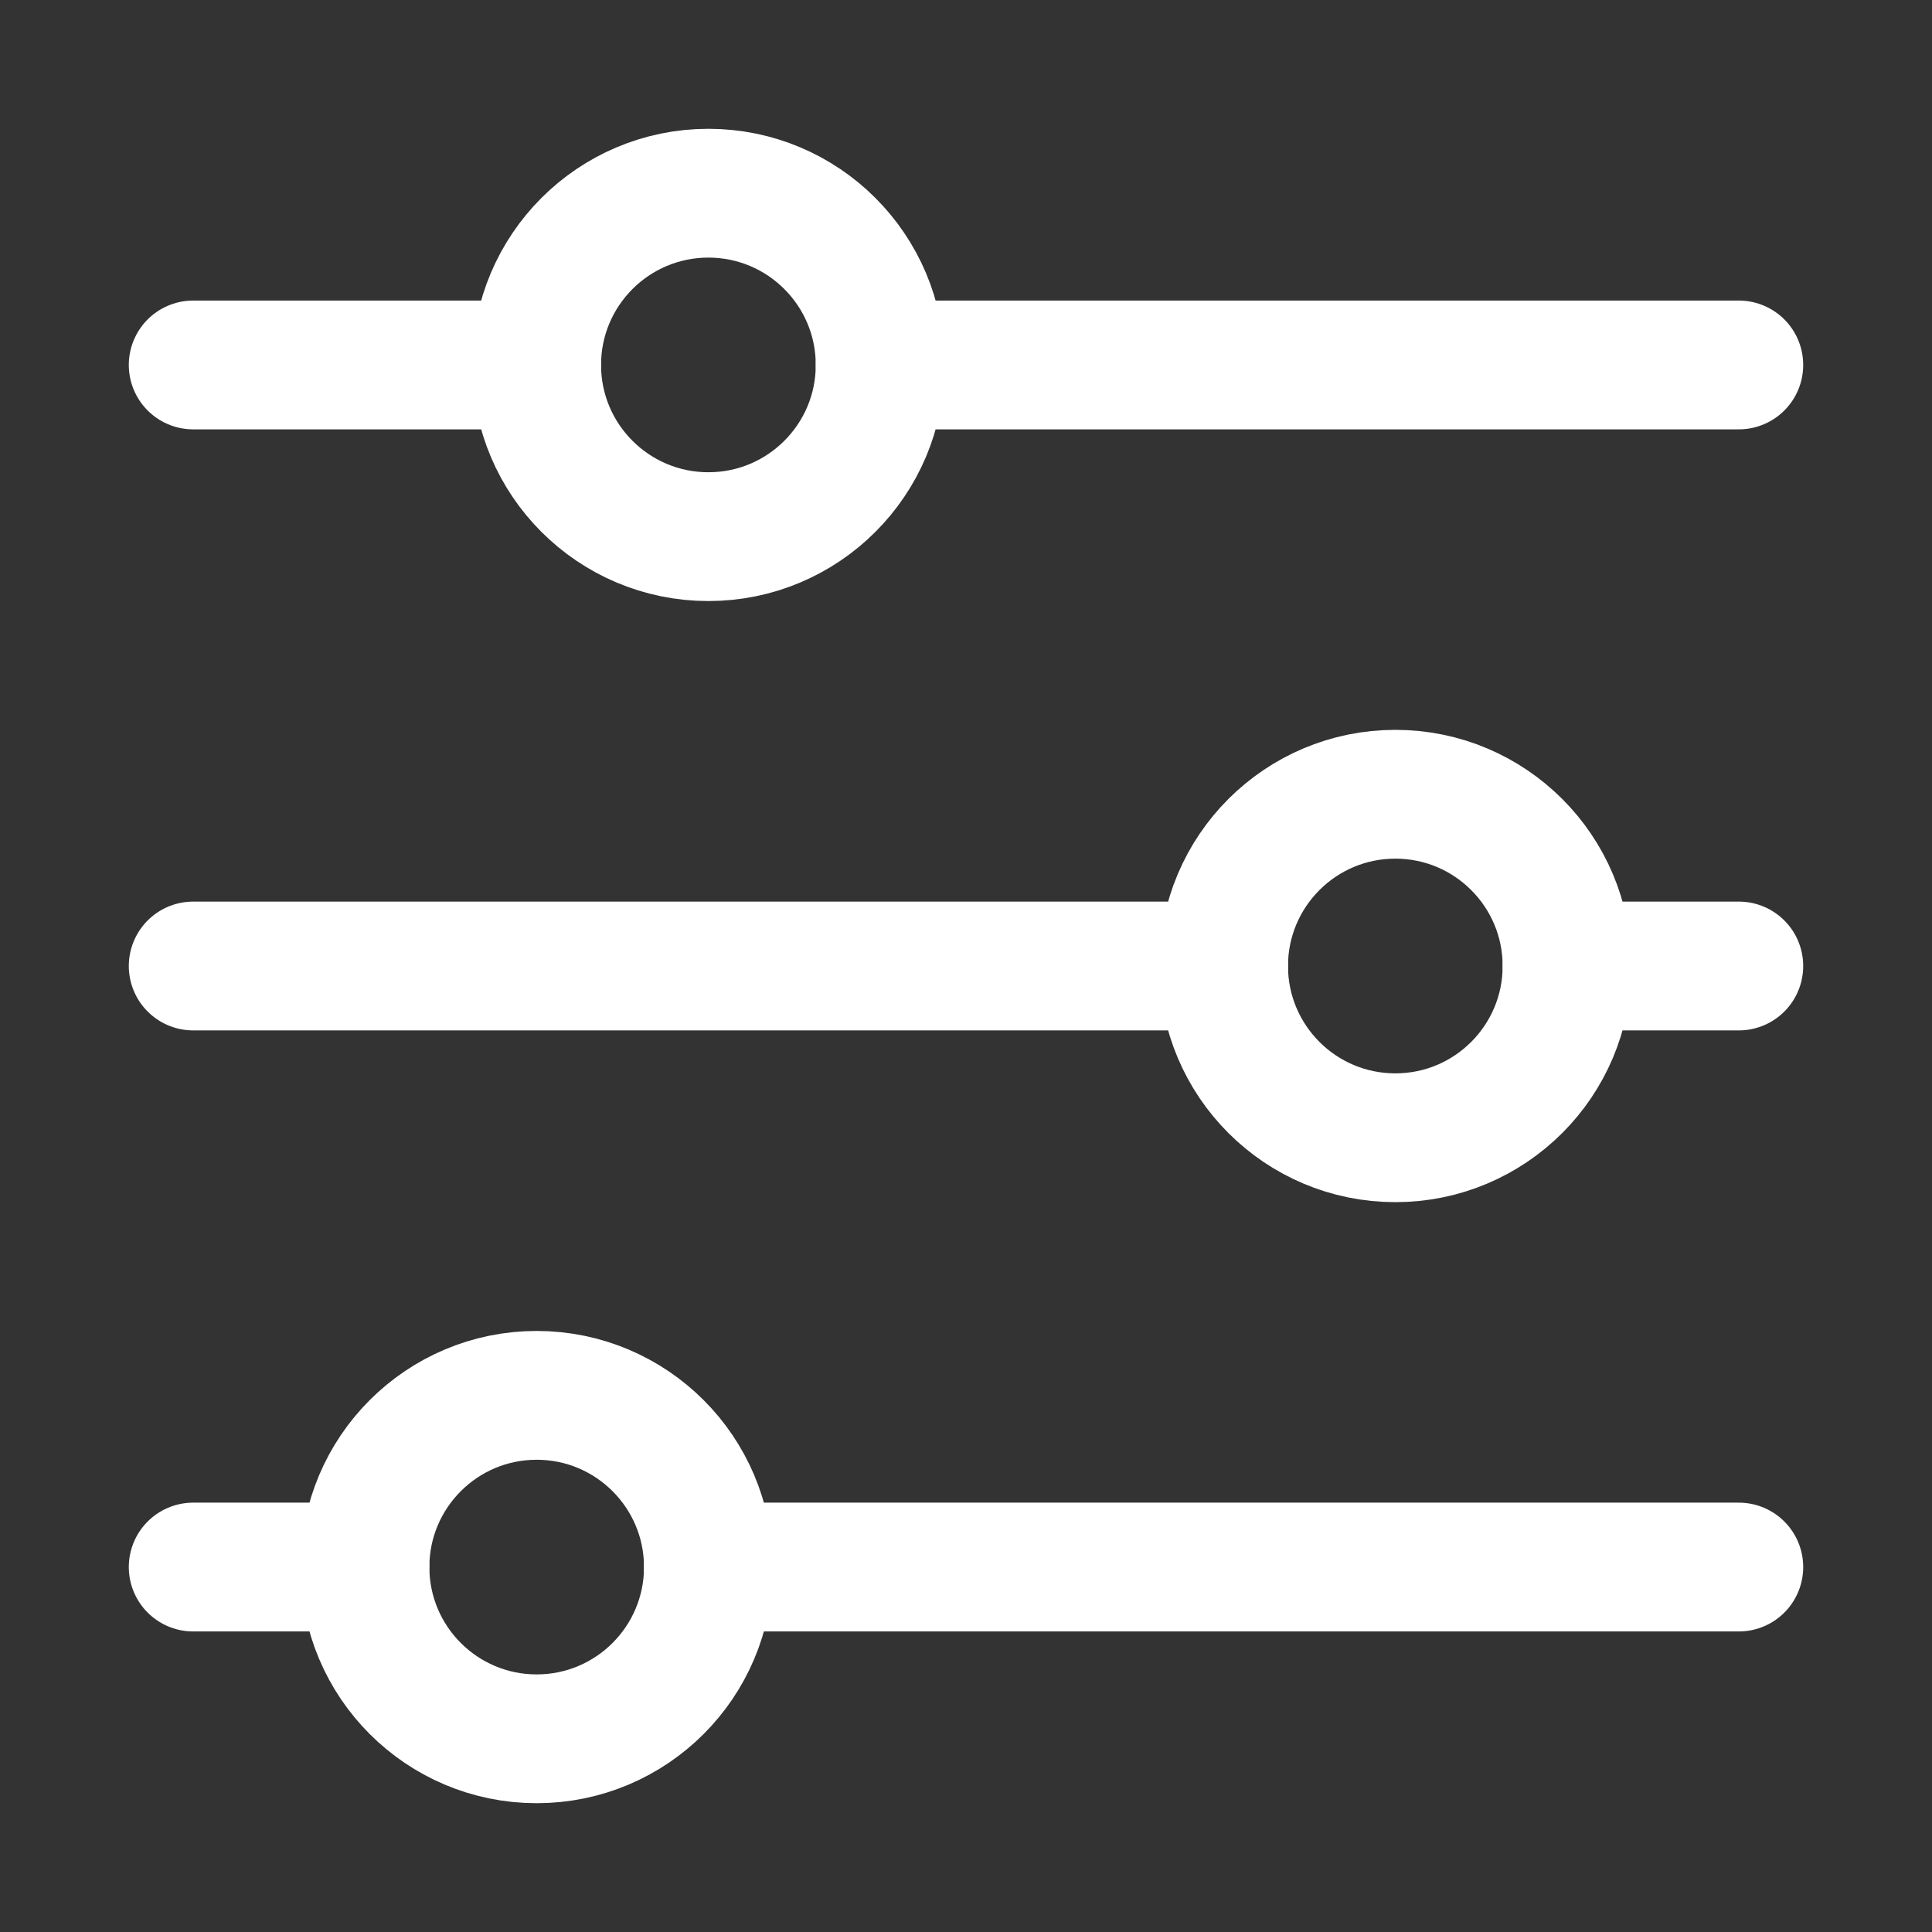 <svg width="30" height="30" viewBox="0 0 30 30" fill="none" xmlns="http://www.w3.org/2000/svg">
<rect x="0" y="0" width="30" height="30" fill="#333333" stroke="none"/>
<path d="M3 5.667H8.333M27 5.667H13.667M3 15H19M27 15H24.333M3 24.333H5.667M27 24.333H11" stroke="white" stroke-width="2" stroke-linecap="round"/>
<path d="M11 8.333C12.473 8.333 13.667 7.139 13.667 5.667C13.667 4.194 12.473 3 11 3C9.527 3 8.333 4.194 8.333 5.667C8.333 7.139 9.527 8.333 11 8.333Z" stroke="white" stroke-width="2" stroke-linecap="round"/>
<path d="M21.667 17.667C23.139 17.667 24.333 16.473 24.333 15C24.333 13.527 23.139 12.333 21.667 12.333C20.194 12.333 19 13.527 19 15C19 16.473 20.194 17.667 21.667 17.667Z" stroke="white" stroke-width="2" stroke-linecap="round"/>
<path d="M8.333 27C9.806 27 11 25.806 11 24.333C11 22.861 9.806 21.667 8.333 21.667C6.861 21.667 5.667 22.861 5.667 24.333C5.667 25.806 6.861 27 8.333 27Z" stroke="white" stroke-width="2" stroke-linecap="round"/>
</svg>
